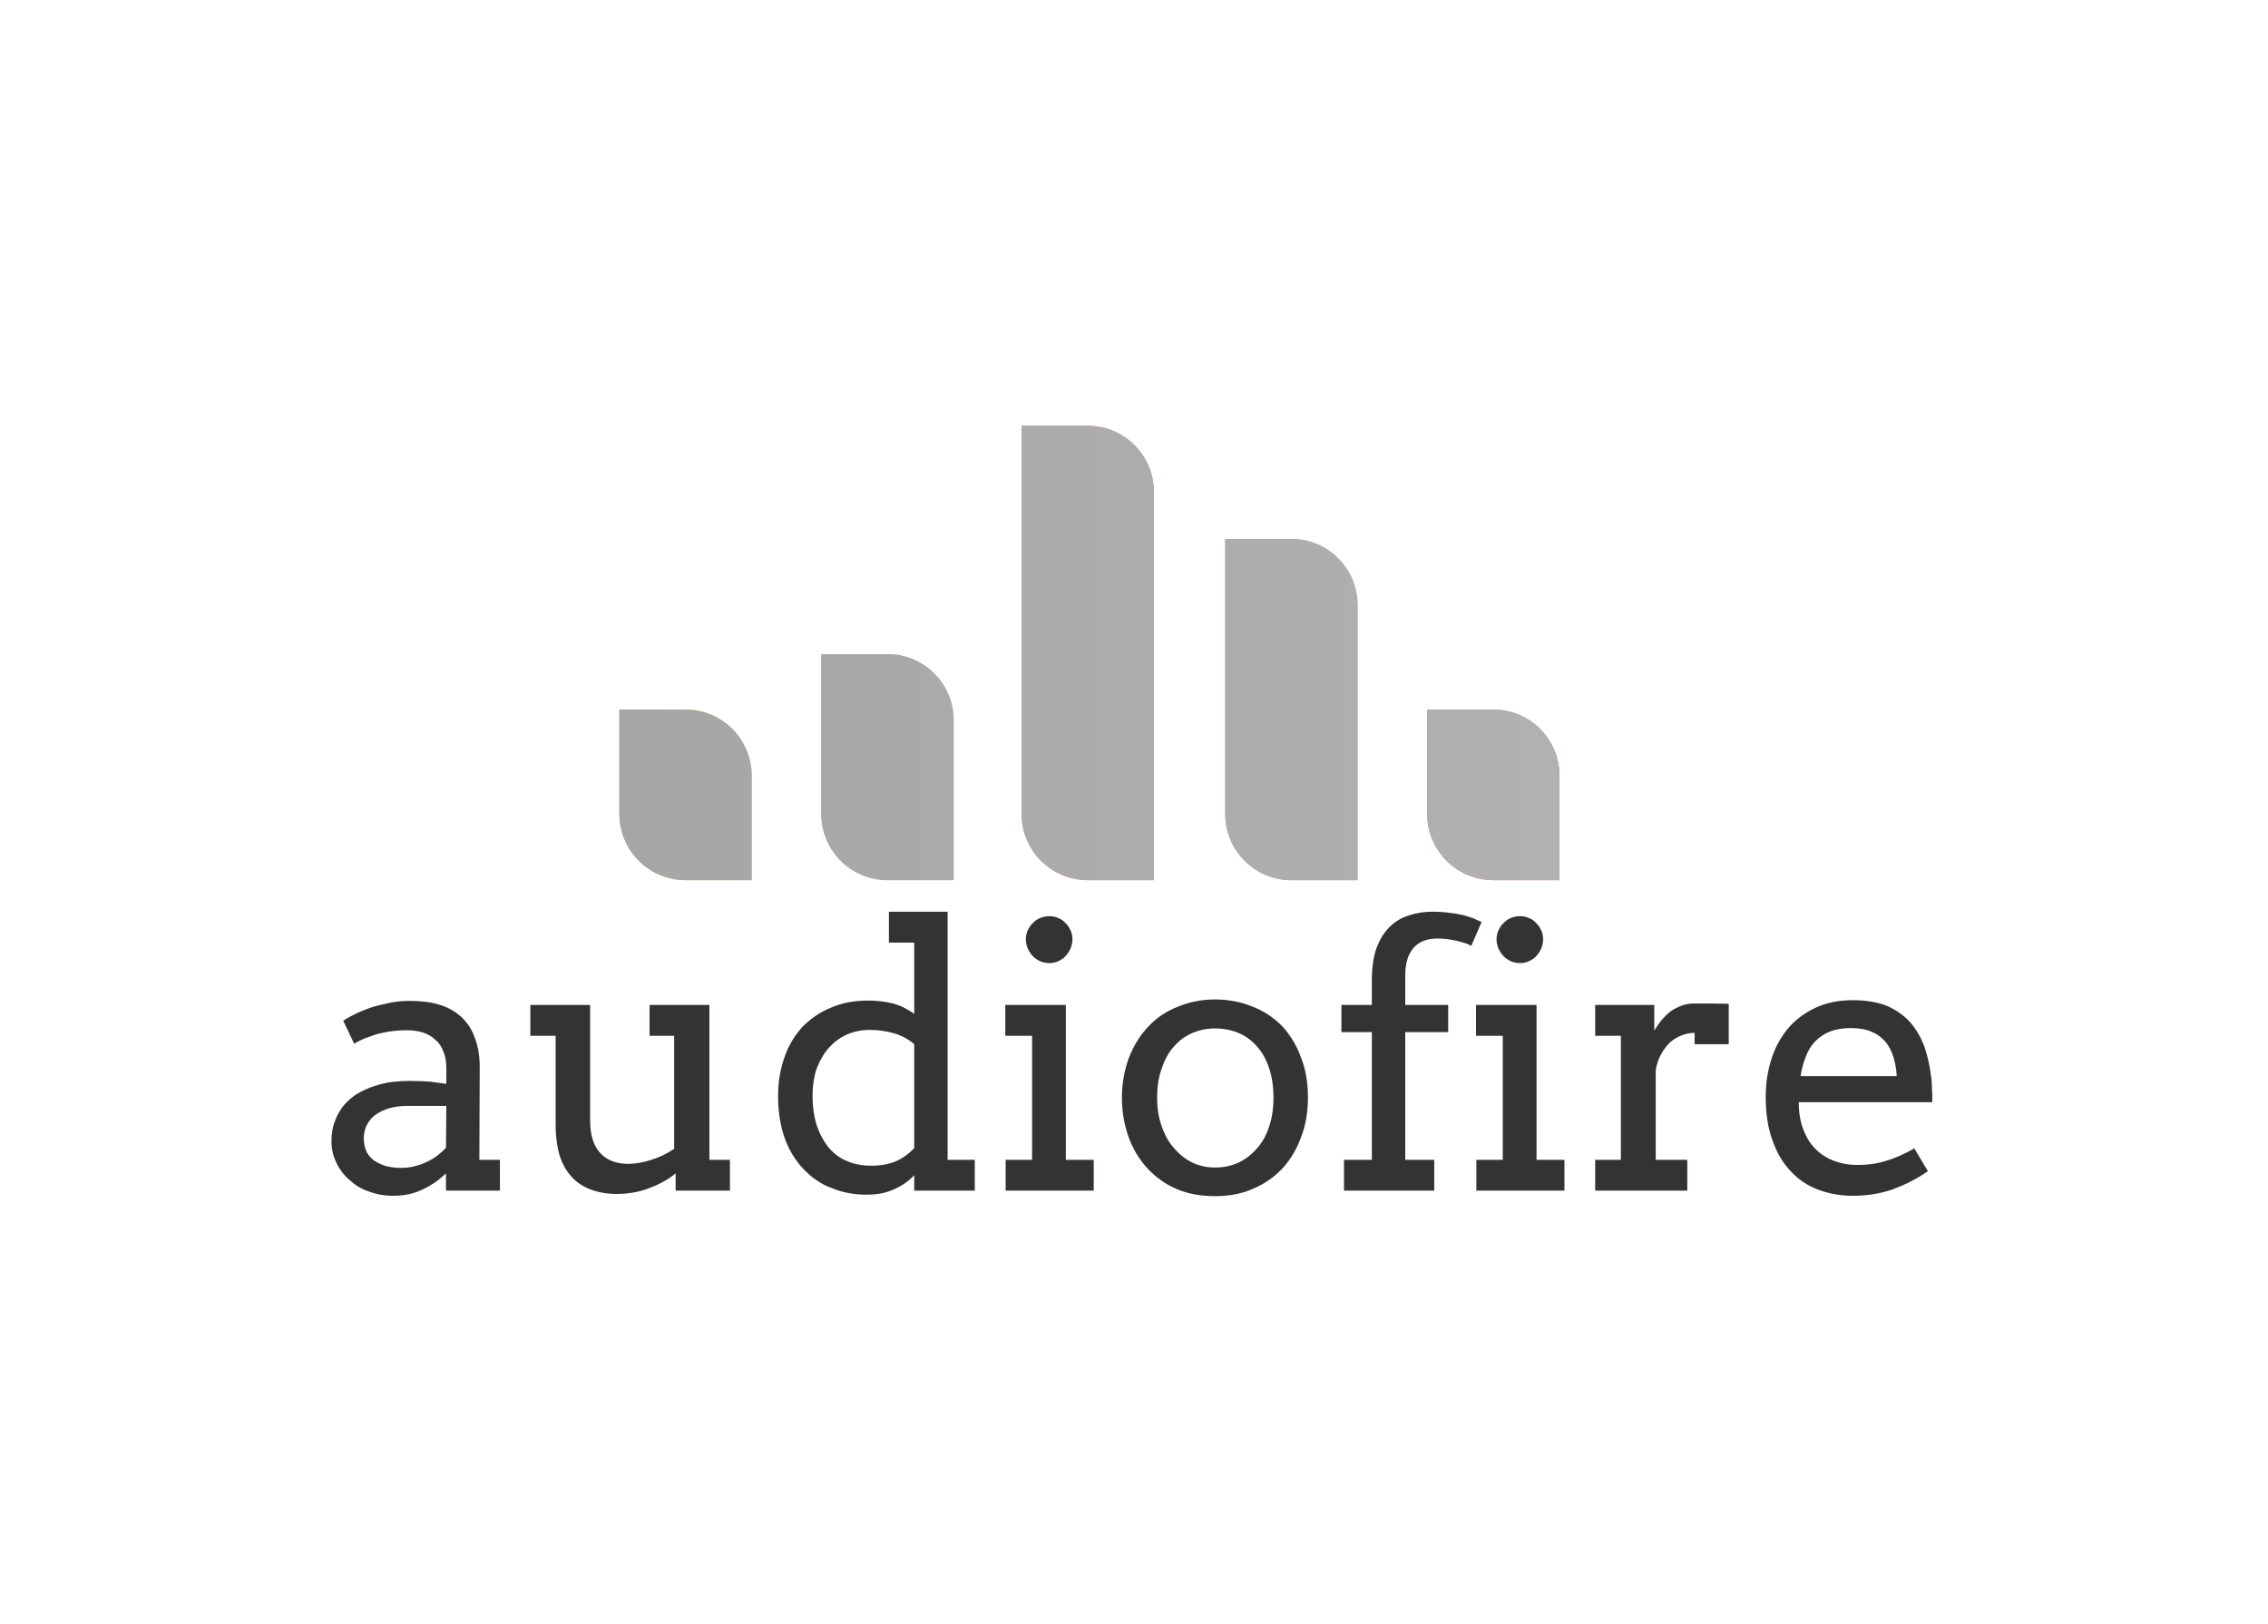 <?xml version="1.0" encoding="UTF-8" standalone="no"?>
<!DOCTYPE svg PUBLIC "-//W3C//DTD SVG 1.1//EN" "http://www.w3.org/Graphics/SVG/1.1/DTD/svg11.dtd">
<svg width="100%" height="100%" viewBox="0 0 176 126" version="1.1" xmlns="http://www.w3.org/2000/svg" xmlns:xlink="http://www.w3.org/1999/xlink" xml:space="preserve" xmlns:serif="http://www.serif.com/" style="fill-rule:evenodd;clip-rule:evenodd;stroke-linejoin:round;stroke-miterlimit:2;">
    <g transform="matrix(0.43,0,0,0.43,-26.467,6.048)">
        <path d="M221.713,144.766C215.123,144.766 209.773,139.416 209.773,132.826L209.773,103.975L221.713,103.975C228.302,103.975 233.652,109.325 233.652,115.914L233.652,144.766L221.713,144.766ZM306.544,144.766L306.544,95.124C306.544,88.534 301.194,83.185 294.604,83.185L282.665,83.185L282.665,132.826C282.665,139.416 288.015,144.766 294.604,144.766L306.544,144.766ZM185.267,144.766C178.677,144.766 173.327,139.416 173.327,132.826L173.327,113.975L185.267,113.975C191.856,113.975 197.206,119.325 197.206,125.914L197.206,144.766L185.267,144.766ZM342.99,144.766L342.99,125.914C342.99,119.325 337.64,113.975 331.05,113.975L319.111,113.975L319.111,132.826C319.111,139.416 324.461,144.766 331.05,144.766L342.99,144.766ZM269.791,144.766L269.791,74.705C269.791,68.115 264.442,62.766 257.852,62.766L245.913,62.766L245.913,132.826C245.913,139.416 251.263,144.766 257.852,144.766L269.791,144.766Z" style="fill:url(#_Linear1);"/>
    </g>
    <g transform="matrix(0.43,0,0,0.43,-26.467,6.048)">
        <path d="M221.713,144.766C215.123,144.766 209.773,139.416 209.773,132.826L209.773,103.975L221.713,103.975C228.302,103.975 233.652,109.325 233.652,115.914L233.652,144.766L221.713,144.766ZM306.544,144.766L306.544,95.124C306.544,88.534 301.194,83.185 294.604,83.185L282.665,83.185L282.665,132.826C282.665,139.416 288.015,144.766 294.604,144.766L306.544,144.766ZM185.267,144.766C178.677,144.766 173.327,139.416 173.327,132.826L173.327,113.975L185.267,113.975C191.856,113.975 197.206,119.325 197.206,125.914L197.206,144.766L185.267,144.766ZM342.99,144.766L342.99,125.914C342.99,119.325 337.64,113.975 331.05,113.975L319.111,113.975L319.111,132.826C319.111,139.416 324.461,144.766 331.05,144.766L342.99,144.766ZM269.791,144.766L269.791,74.705C269.791,68.115 264.442,62.766 257.852,62.766L245.913,62.766L245.913,132.826C245.913,139.416 251.263,144.766 257.852,144.766L269.791,144.766Z" style="fill:url(#_Linear2);"/>
    </g>
    <g transform="matrix(0.094,0,0,0.094,-7.769,4.311)">
        <g transform="matrix(302.942,0,0,302.942,346,937)">
            <path d="M0.346,-0.047C0.327,-0.029 0.306,-0.014 0.282,-0.003C0.259,0.008 0.233,0.014 0.203,0.014C0.178,0.014 0.156,0.01 0.135,0.002C0.114,-0.005 0.097,-0.016 0.082,-0.03C0.067,-0.043 0.055,-0.059 0.047,-0.077C0.038,-0.095 0.034,-0.114 0.034,-0.134C0.034,-0.155 0.037,-0.174 0.044,-0.191C0.05,-0.208 0.059,-0.222 0.069,-0.234C0.08,-0.246 0.092,-0.257 0.106,-0.265C0.12,-0.273 0.135,-0.28 0.151,-0.285C0.166,-0.29 0.182,-0.294 0.198,-0.296C0.214,-0.298 0.229,-0.299 0.244,-0.299C0.268,-0.299 0.287,-0.298 0.303,-0.297C0.319,-0.295 0.334,-0.293 0.347,-0.291L0.347,-0.332C0.347,-0.35 0.345,-0.365 0.339,-0.379C0.334,-0.392 0.327,-0.403 0.317,-0.411C0.308,-0.42 0.297,-0.426 0.283,-0.431C0.27,-0.435 0.256,-0.437 0.239,-0.437C0.224,-0.437 0.209,-0.436 0.195,-0.434C0.181,-0.432 0.168,-0.429 0.156,-0.426C0.144,-0.422 0.133,-0.418 0.122,-0.414C0.112,-0.409 0.103,-0.405 0.096,-0.4L0.066,-0.463C0.078,-0.471 0.092,-0.478 0.106,-0.485C0.12,-0.491 0.135,-0.497 0.151,-0.502C0.167,-0.506 0.183,-0.51 0.199,-0.513C0.216,-0.516 0.232,-0.517 0.248,-0.517C0.277,-0.517 0.304,-0.514 0.327,-0.507C0.351,-0.5 0.37,-0.489 0.387,-0.474C0.403,-0.459 0.416,-0.441 0.424,-0.418C0.433,-0.396 0.438,-0.368 0.438,-0.337L0.437,-0.084L0.493,-0.084L0.493,-0L0.346,-0L0.346,-0.047ZM0.223,-0.062C0.235,-0.062 0.247,-0.063 0.259,-0.066C0.271,-0.069 0.283,-0.073 0.293,-0.078C0.304,-0.083 0.314,-0.089 0.323,-0.096C0.332,-0.103 0.34,-0.11 0.346,-0.117L0.347,-0.231L0.241,-0.231C0.224,-0.231 0.208,-0.229 0.193,-0.225C0.179,-0.221 0.166,-0.215 0.156,-0.208C0.145,-0.201 0.137,-0.191 0.131,-0.18C0.125,-0.169 0.122,-0.156 0.122,-0.142C0.122,-0.129 0.125,-0.117 0.129,-0.107C0.134,-0.097 0.141,-0.089 0.15,-0.082C0.159,-0.076 0.17,-0.071 0.182,-0.067C0.194,-0.064 0.208,-0.062 0.223,-0.062Z" style="fill:rgb(52,50,53);fill-rule:nonzero;"/>
        </g>
        <g transform="matrix(302.942,0,0,302.942,511.671,937)">
            <path d="M0.354,-0.506L0.517,-0.506L0.517,-0.084L0.573,-0.084L0.573,-0L0.425,-0L0.425,-0.047C0.403,-0.029 0.378,-0.016 0.351,-0.006C0.324,0.004 0.295,0.009 0.265,0.009C0.239,0.009 0.216,0.005 0.196,-0.002C0.175,-0.01 0.157,-0.021 0.143,-0.036C0.128,-0.052 0.117,-0.071 0.109,-0.095C0.102,-0.119 0.098,-0.147 0.098,-0.18L0.098,-0.422L0.029,-0.422L0.029,-0.506L0.192,-0.506L0.192,-0.191C0.192,-0.152 0.201,-0.123 0.219,-0.103C0.237,-0.083 0.263,-0.073 0.296,-0.073C0.316,-0.073 0.337,-0.077 0.359,-0.084C0.381,-0.091 0.402,-0.101 0.421,-0.114L0.421,-0.422L0.354,-0.422L0.354,-0.506Z" style="fill:rgb(52,50,53);fill-rule:nonzero;"/>
        </g>
        <g transform="matrix(302.942,0,0,302.942,711.365,937)">
            <path d="M0.347,-0.76L0.507,-0.76L0.507,-0.084L0.581,-0.084L0.581,-0L0.416,-0L0.416,-0.042C0.4,-0.025 0.381,-0.012 0.359,-0.003C0.338,0.007 0.313,0.011 0.286,0.011C0.252,0.011 0.22,0.005 0.191,-0.007C0.161,-0.018 0.136,-0.036 0.114,-0.059C0.092,-0.082 0.075,-0.11 0.063,-0.143C0.051,-0.177 0.045,-0.215 0.045,-0.258C0.045,-0.297 0.051,-0.332 0.063,-0.365C0.074,-0.397 0.091,-0.424 0.112,-0.447C0.134,-0.469 0.16,-0.487 0.19,-0.499C0.22,-0.512 0.254,-0.518 0.291,-0.518C0.315,-0.518 0.338,-0.515 0.358,-0.51C0.378,-0.505 0.397,-0.495 0.416,-0.482L0.416,-0.676L0.347,-0.676L0.347,-0.76ZM0.298,-0.068C0.325,-0.068 0.347,-0.072 0.366,-0.08C0.384,-0.088 0.401,-0.1 0.416,-0.116L0.416,-0.399C0.4,-0.413 0.381,-0.423 0.36,-0.429C0.339,-0.435 0.317,-0.438 0.295,-0.438C0.273,-0.438 0.253,-0.434 0.234,-0.426C0.215,-0.418 0.199,-0.406 0.185,-0.391C0.171,-0.376 0.16,-0.357 0.151,-0.335C0.143,-0.313 0.139,-0.287 0.139,-0.259C0.139,-0.228 0.143,-0.2 0.151,-0.176C0.159,-0.153 0.17,-0.133 0.184,-0.116C0.198,-0.1 0.214,-0.088 0.234,-0.08C0.253,-0.072 0.275,-0.068 0.298,-0.068Z" style="fill:rgb(52,50,53);fill-rule:nonzero;"/>
        </g>
        <g transform="matrix(302.942,0,0,302.942,898.928,937)">
            <path d="M0.045,-0.506L0.21,-0.506L0.21,-0.084L0.286,-0.084L0.286,-0L0.046,-0L0.046,-0.084L0.118,-0.084L0.118,-0.422L0.045,-0.422L0.045,-0.506ZM0.101,-0.685C0.101,-0.694 0.103,-0.702 0.106,-0.709C0.11,-0.717 0.114,-0.724 0.12,-0.729C0.126,-0.735 0.132,-0.74 0.14,-0.743C0.148,-0.746 0.156,-0.748 0.165,-0.748C0.174,-0.748 0.182,-0.746 0.189,-0.743C0.197,-0.74 0.204,-0.735 0.209,-0.729C0.215,-0.724 0.219,-0.717 0.223,-0.709C0.226,-0.702 0.228,-0.694 0.228,-0.685C0.228,-0.676 0.226,-0.668 0.223,-0.66C0.219,-0.652 0.215,-0.645 0.209,-0.639C0.204,-0.633 0.197,-0.629 0.189,-0.625C0.182,-0.622 0.174,-0.62 0.165,-0.62C0.156,-0.62 0.148,-0.622 0.14,-0.625C0.132,-0.629 0.126,-0.633 0.12,-0.639C0.114,-0.645 0.11,-0.652 0.106,-0.66C0.103,-0.668 0.101,-0.676 0.101,-0.685Z" style="fill:rgb(52,50,53);fill-rule:nonzero;"/>
        </g>
        <g transform="matrix(302.942,0,0,302.942,996.112,937)">
            <path d="M0.042,-0.253C0.042,-0.293 0.049,-0.329 0.061,-0.362C0.074,-0.395 0.091,-0.423 0.114,-0.447C0.136,-0.471 0.163,-0.489 0.194,-0.501C0.225,-0.514 0.259,-0.521 0.296,-0.521C0.333,-0.521 0.368,-0.514 0.399,-0.501C0.43,-0.489 0.456,-0.471 0.479,-0.448C0.501,-0.424 0.518,-0.396 0.53,-0.363C0.543,-0.33 0.549,-0.294 0.549,-0.254C0.549,-0.215 0.543,-0.178 0.53,-0.145C0.518,-0.112 0.501,-0.084 0.479,-0.06C0.456,-0.036 0.43,-0.018 0.399,-0.005C0.368,0.009 0.333,0.015 0.296,0.015C0.258,0.015 0.223,0.009 0.192,-0.004C0.161,-0.017 0.135,-0.036 0.113,-0.059C0.091,-0.083 0.073,-0.111 0.061,-0.144C0.049,-0.177 0.042,-0.213 0.042,-0.253ZM0.138,-0.253C0.138,-0.224 0.142,-0.198 0.151,-0.174C0.159,-0.151 0.17,-0.131 0.185,-0.115C0.199,-0.098 0.216,-0.085 0.235,-0.076C0.254,-0.067 0.274,-0.063 0.296,-0.063C0.318,-0.063 0.339,-0.067 0.359,-0.076C0.378,-0.085 0.395,-0.098 0.409,-0.114C0.424,-0.13 0.435,-0.15 0.443,-0.174C0.451,-0.197 0.455,-0.224 0.455,-0.253C0.455,-0.284 0.451,-0.311 0.443,-0.334C0.435,-0.358 0.424,-0.378 0.409,-0.394C0.395,-0.41 0.378,-0.422 0.359,-0.43C0.339,-0.438 0.318,-0.442 0.296,-0.442C0.274,-0.442 0.254,-0.438 0.235,-0.43C0.216,-0.422 0.199,-0.41 0.185,-0.394C0.17,-0.378 0.159,-0.358 0.151,-0.334C0.142,-0.311 0.138,-0.284 0.138,-0.253Z" style="fill:rgb(52,50,53);fill-rule:nonzero;"/>
        </g>
        <g transform="matrix(302.942,0,0,302.942,1177.32,937)">
            <path d="M0.216,-0.506L0.333,-0.506L0.333,-0.432L0.216,-0.432L0.216,-0.084L0.295,-0.084L0.295,-0L0.049,-0L0.049,-0.084L0.125,-0.084L0.125,-0.432L0.042,-0.432L0.042,-0.506L0.125,-0.506L0.125,-0.585C0.126,-0.614 0.13,-0.64 0.138,-0.662C0.146,-0.683 0.157,-0.702 0.171,-0.716C0.185,-0.731 0.202,-0.742 0.223,-0.749C0.243,-0.756 0.265,-0.76 0.29,-0.76C0.307,-0.76 0.323,-0.759 0.336,-0.757C0.35,-0.756 0.362,-0.753 0.373,-0.751C0.384,-0.748 0.393,-0.745 0.402,-0.742C0.41,-0.738 0.417,-0.735 0.424,-0.732L0.396,-0.667C0.386,-0.673 0.372,-0.677 0.355,-0.681C0.338,-0.685 0.321,-0.687 0.303,-0.687C0.276,-0.687 0.254,-0.679 0.239,-0.662C0.224,-0.645 0.216,-0.62 0.216,-0.588L0.216,-0.506Z" style="fill:rgb(52,50,53);fill-rule:nonzero;"/>
        </g>
        <g transform="matrix(302.942,0,0,302.942,1287.52,937)">
            <path d="M0.045,-0.506L0.21,-0.506L0.21,-0.084L0.286,-0.084L0.286,-0L0.046,-0L0.046,-0.084L0.118,-0.084L0.118,-0.422L0.045,-0.422L0.045,-0.506ZM0.101,-0.685C0.101,-0.694 0.103,-0.702 0.106,-0.709C0.11,-0.717 0.114,-0.724 0.12,-0.729C0.126,-0.735 0.132,-0.74 0.14,-0.743C0.148,-0.746 0.156,-0.748 0.165,-0.748C0.174,-0.748 0.182,-0.746 0.189,-0.743C0.197,-0.74 0.204,-0.735 0.209,-0.729C0.215,-0.724 0.219,-0.717 0.223,-0.709C0.226,-0.702 0.228,-0.694 0.228,-0.685C0.228,-0.676 0.226,-0.668 0.223,-0.66C0.219,-0.652 0.215,-0.645 0.209,-0.639C0.204,-0.633 0.197,-0.629 0.189,-0.625C0.182,-0.622 0.174,-0.62 0.165,-0.62C0.156,-0.62 0.148,-0.622 0.14,-0.625C0.132,-0.629 0.126,-0.633 0.12,-0.639C0.114,-0.645 0.11,-0.652 0.106,-0.66C0.103,-0.668 0.101,-0.676 0.101,-0.685Z" style="fill:rgb(52,50,53);fill-rule:nonzero;"/>
        </g>
        <g transform="matrix(302.942,0,0,302.942,1384.7,937)">
            <path d="M0.413,-0.399L0.32,-0.399L0.32,-0.43C0.309,-0.43 0.298,-0.428 0.287,-0.424C0.276,-0.42 0.265,-0.414 0.255,-0.406C0.246,-0.397 0.237,-0.387 0.23,-0.374C0.222,-0.361 0.217,-0.346 0.214,-0.328L0.214,-0.084L0.3,-0.084L0.3,-0L0.049,-0L0.049,-0.084L0.119,-0.084L0.119,-0.422L0.049,-0.422L0.049,-0.506L0.21,-0.506L0.21,-0.436C0.216,-0.446 0.223,-0.456 0.23,-0.465C0.238,-0.474 0.246,-0.482 0.255,-0.489C0.264,-0.495 0.274,-0.5 0.284,-0.504C0.295,-0.508 0.307,-0.51 0.32,-0.51L0.368,-0.51C0.383,-0.51 0.398,-0.509 0.413,-0.509L0.413,-0.399Z" style="fill:rgb(52,50,53);fill-rule:nonzero;"/>
        </g>
        <g transform="matrix(302.942,0,0,302.942,1526.7,937)">
            <path d="M0.135,-0.241C0.135,-0.227 0.136,-0.214 0.138,-0.202C0.14,-0.19 0.143,-0.179 0.147,-0.168C0.159,-0.135 0.178,-0.111 0.205,-0.094C0.231,-0.078 0.261,-0.07 0.295,-0.07C0.321,-0.07 0.347,-0.073 0.372,-0.081C0.397,-0.088 0.423,-0.1 0.45,-0.115L0.487,-0.053C0.454,-0.03 0.42,-0.014 0.387,-0.002C0.353,0.009 0.318,0.014 0.282,0.014C0.248,0.014 0.216,0.008 0.187,-0.003C0.158,-0.014 0.133,-0.031 0.112,-0.054C0.091,-0.076 0.075,-0.104 0.063,-0.138C0.051,-0.171 0.045,-0.21 0.045,-0.255C0.045,-0.291 0.05,-0.325 0.06,-0.357C0.07,-0.389 0.085,-0.417 0.105,-0.441C0.125,-0.465 0.15,-0.484 0.18,-0.498C0.209,-0.512 0.244,-0.519 0.283,-0.519C0.321,-0.519 0.353,-0.513 0.379,-0.502C0.404,-0.49 0.425,-0.475 0.441,-0.456C0.457,-0.437 0.469,-0.415 0.478,-0.391C0.486,-0.366 0.492,-0.341 0.495,-0.316C0.497,-0.304 0.498,-0.291 0.498,-0.278C0.499,-0.266 0.499,-0.253 0.499,-0.241L0.135,-0.241ZM0.277,-0.443C0.256,-0.443 0.237,-0.44 0.221,-0.434C0.206,-0.428 0.192,-0.419 0.181,-0.408C0.17,-0.397 0.161,-0.383 0.155,-0.367C0.148,-0.35 0.143,-0.332 0.14,-0.312L0.402,-0.312C0.401,-0.331 0.398,-0.348 0.393,-0.364C0.388,-0.38 0.381,-0.394 0.371,-0.406C0.361,-0.417 0.349,-0.427 0.333,-0.433C0.318,-0.44 0.299,-0.443 0.277,-0.443Z" style="fill:rgb(52,50,53);fill-rule:nonzero;"/>
        </g>
    </g>
    <defs>
        <linearGradient id="_Linear1" x1="0" y1="0" x2="1" y2="0" gradientUnits="userSpaceOnUse" gradientTransform="matrix(169.662,0,0,82,173.327,129.766)"><stop offset="0" style="stop-color:rgb(249,181,82);stop-opacity:1"/><stop offset="1" style="stop-color:rgb(247,109,107);stop-opacity:1"/></linearGradient>
        <linearGradient id="_Linear2" x1="0" y1="0" x2="1" y2="0" gradientUnits="userSpaceOnUse" gradientTransform="matrix(169.662,0,0,82,173.327,129.766)"><stop offset="0" style="stop-color:rgb(166,166,166);stop-opacity:1"/><stop offset="1" style="stop-color:rgb(177,177,177);stop-opacity:1"/></linearGradient>
    </defs>
</svg>
